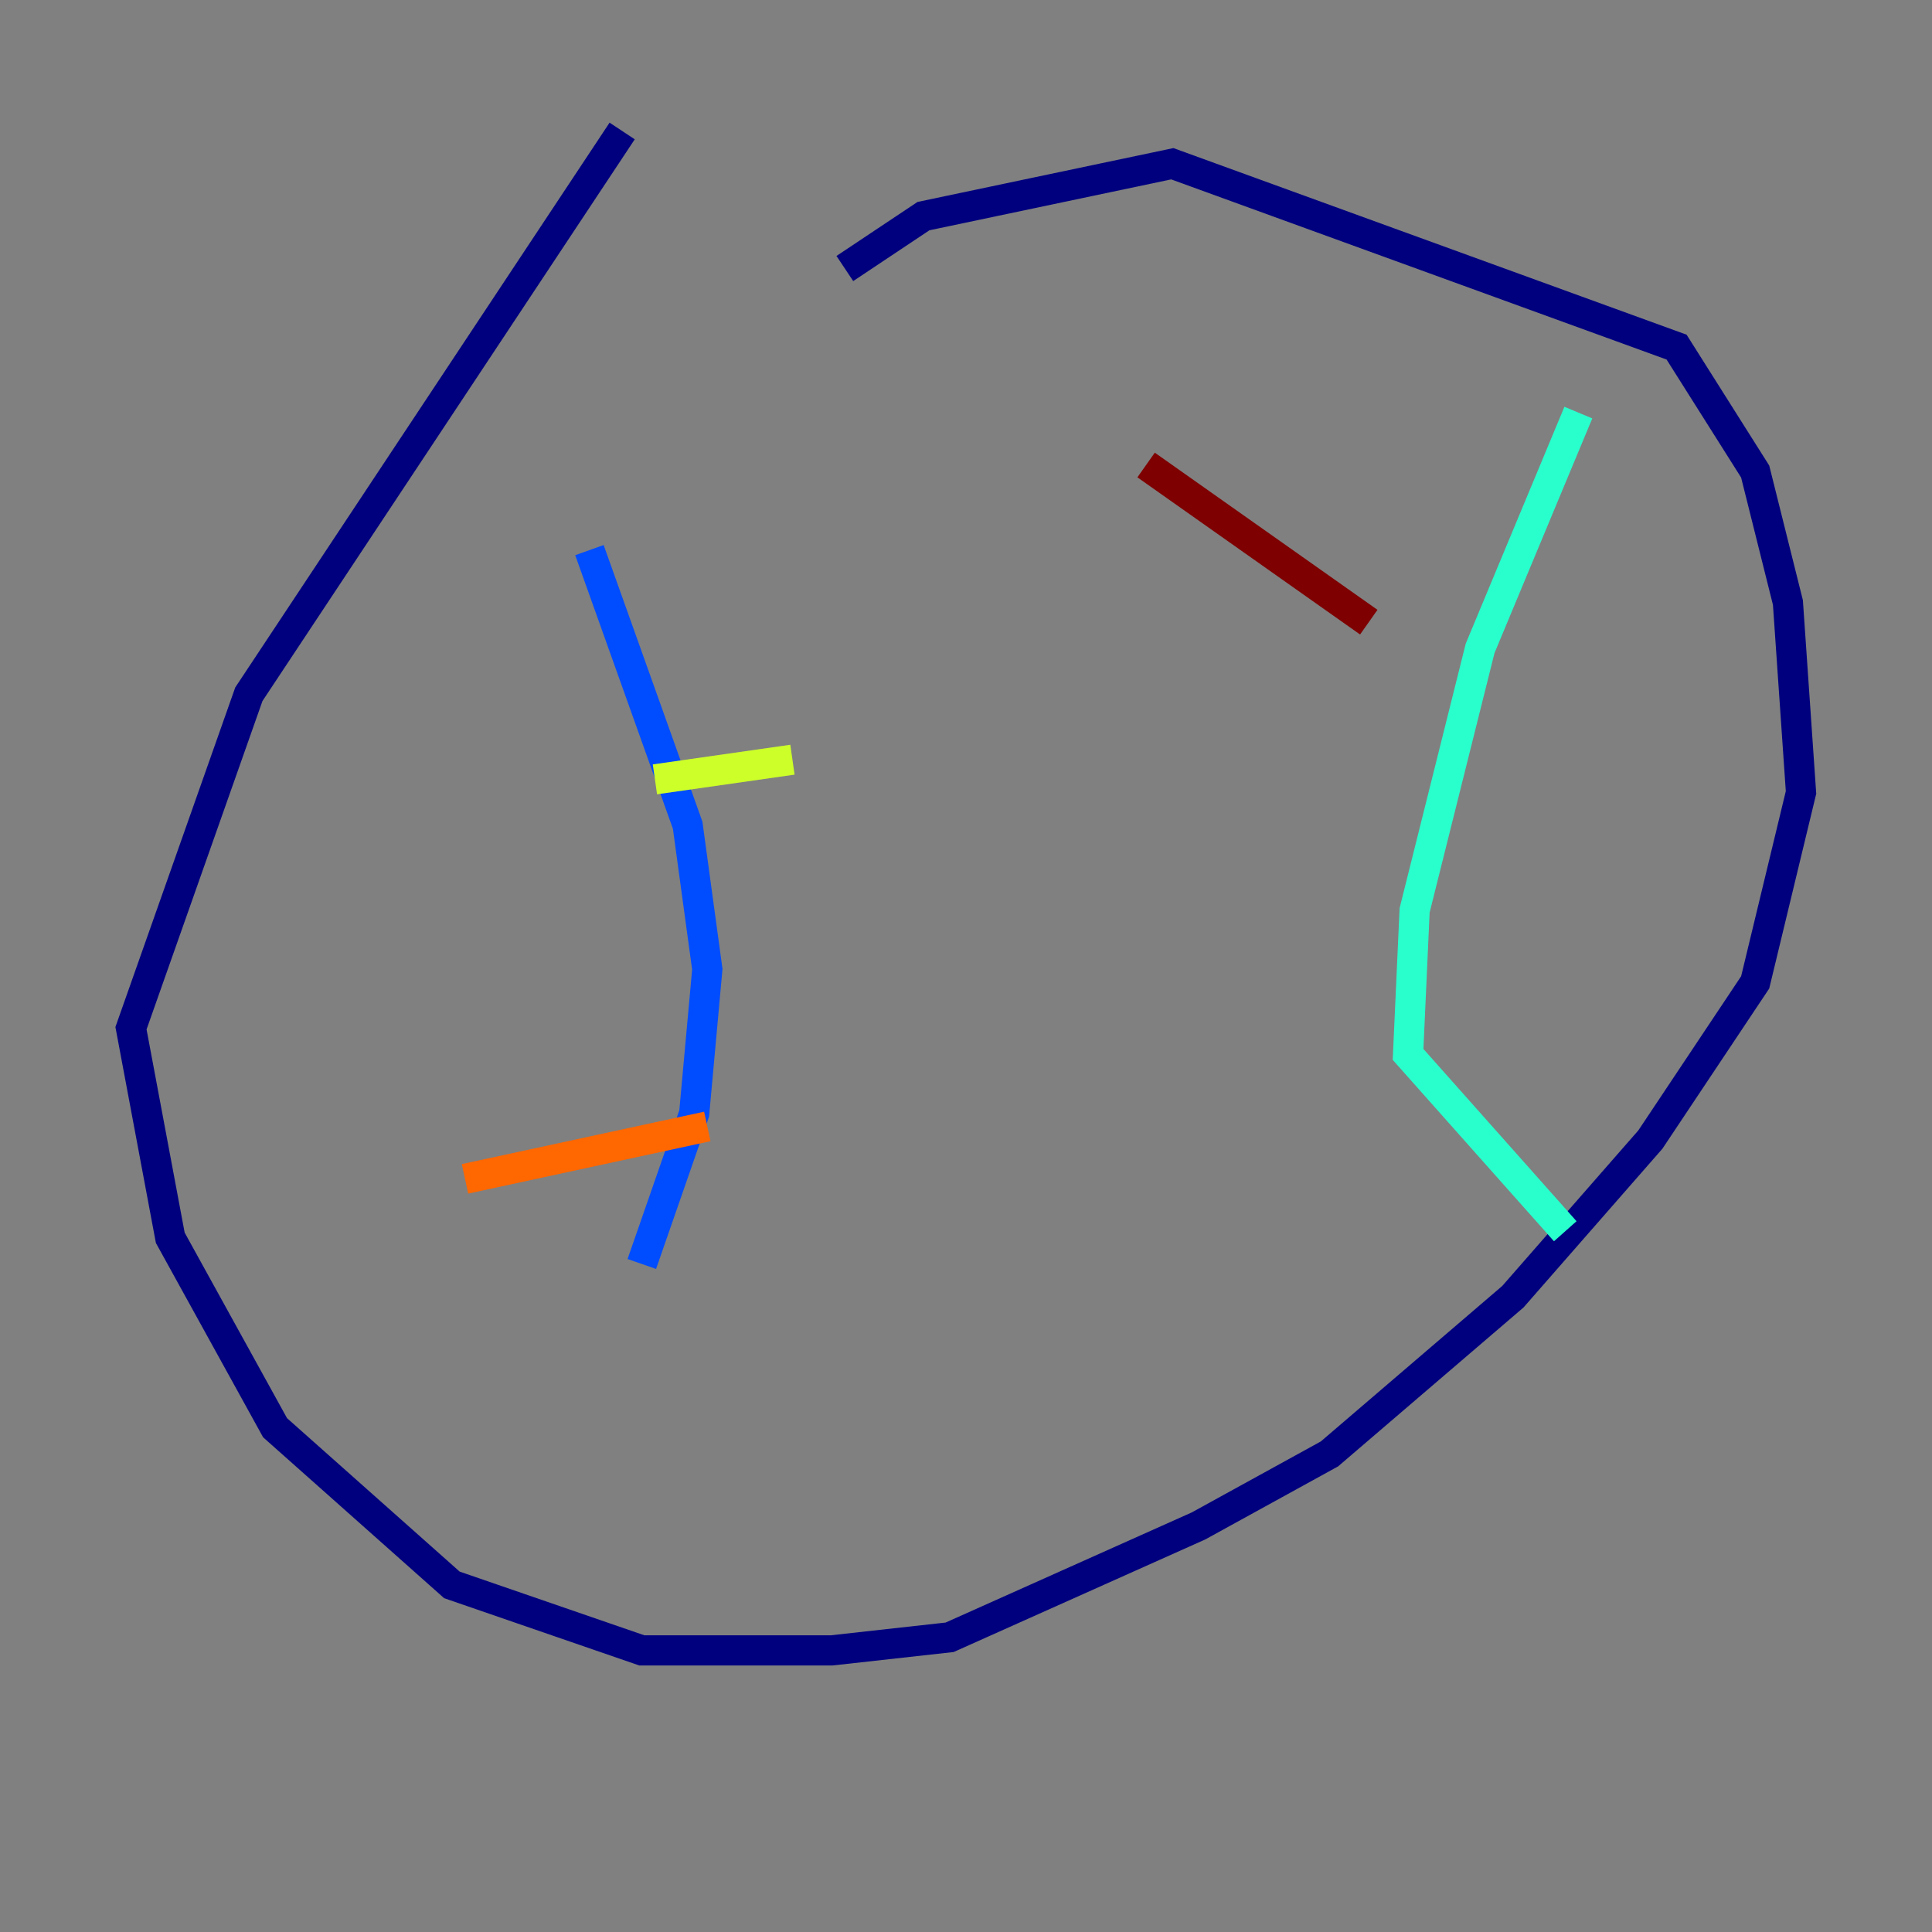 <?xml version="1.0" encoding="utf-8" ?>
<svg baseProfile="tiny" height="128" version="1.2" viewBox="0,0,128,128" width="128" xmlns="http://www.w3.org/2000/svg" xmlns:ev="http://www.w3.org/2001/xml-events" xmlns:xlink="http://www.w3.org/1999/xlink"><rect x="0" y="0" width="128" height="128" fill="#808080" stroke="none"/><defs /><polyline fill="none" points="41.22,8.678 16.488,45.993 8.678,68.122 11.281,82.007 18.224,94.59 29.939,105.003 42.522,109.342 55.105,109.342 62.915,108.475 79.403,101.098 88.081,96.325 100.231,85.912 109.342,75.498 116.285,65.085 119.322,52.502 118.454,39.919 116.285,31.241 111.078,22.997 77.668,10.848 61.18,14.319 55.973,17.79" stroke="#00007f" stroke-width="2" /><polyline fill="none" points="39.051,36.447 45.559,54.671 46.861,64.217 45.993,73.763 42.522,83.742" stroke="#004cff" stroke-width="2" /><polyline fill="none" points="104.57,27.336 98.061,42.956 93.722,60.312 93.288,69.858 103.702,81.573" stroke="#29ffcd" stroke-width="2" /><polyline fill="none" points="43.39,51.634 52.502,50.332" stroke="#cdff29" stroke-width="2" /><polyline fill="none" points="30.807,78.102 46.861,74.63" stroke="#ff6700" stroke-width="2" /><polyline fill="none" points="75.932,30.807 90.685,41.22" stroke="#7f0000" stroke-width="2" /></svg>